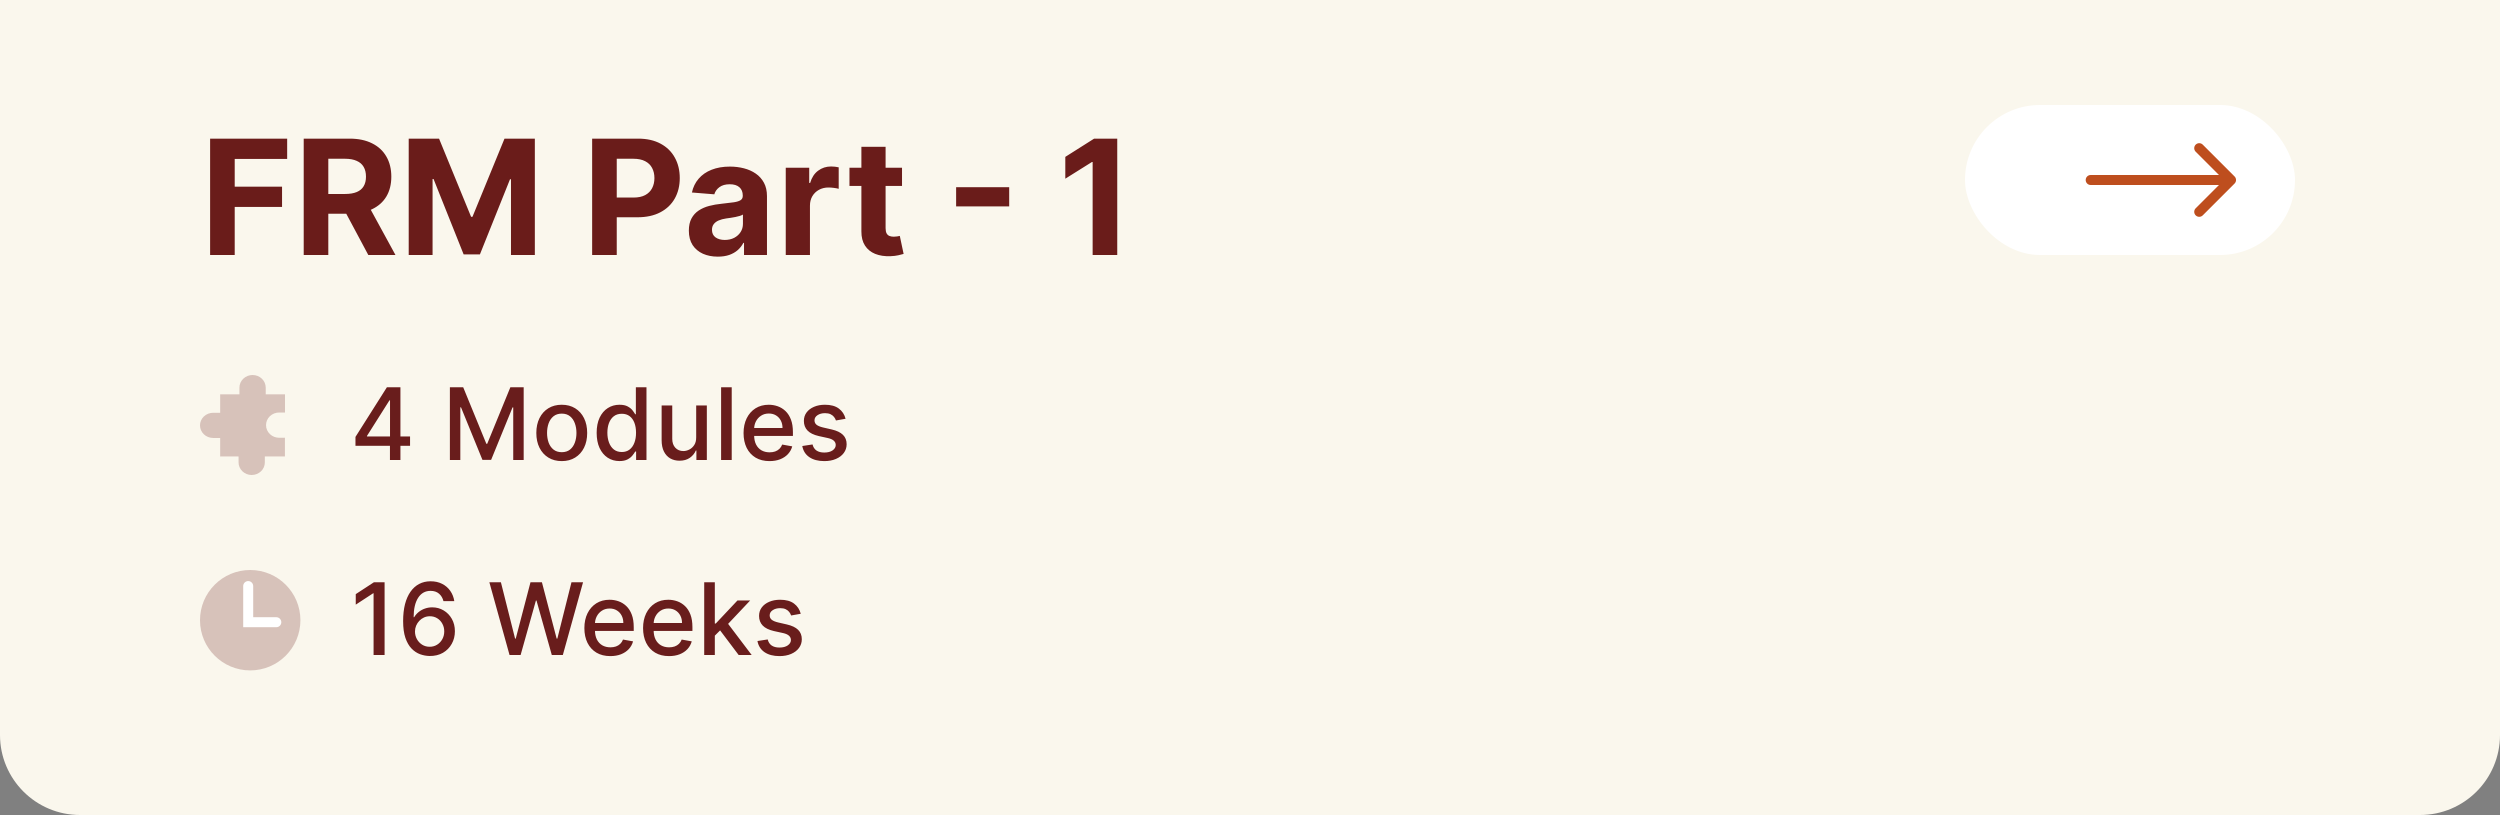 <svg width="500" height="163" viewBox="0 0 500 163" fill="none" xmlns="http://www.w3.org/2000/svg">
<rect x="0" y="0" width="500" height="163" fill="#808080" stroke="none"/>
<path d="M0 0H500V147C500 155.837 492.837 163 484 163H16C7.163 163 0 155.837 0 147V0Z" fill="#FAF7ED"/>
<path d="M71.094 89.159V87.383L77.379 77.454H78.778V80.068H77.891L73.395 87.185V87.298H82.01V89.159H71.094ZM77.99 92V88.619L78.004 87.81V77.454H80.085V92H77.99ZM89.977 77.454H92.64L97.271 88.761H97.441L102.072 77.454H104.735V92H102.647V81.474H102.512L98.223 91.979H96.49L92.2 81.467H92.065V92H89.977V77.454ZM112.351 92.22C111.328 92.22 110.436 91.986 109.673 91.517C108.911 91.048 108.319 90.392 107.898 89.55C107.476 88.707 107.266 87.722 107.266 86.595C107.266 85.463 107.476 84.474 107.898 83.626C108.319 82.779 108.911 82.121 109.673 81.652C110.436 81.183 111.328 80.949 112.351 80.949C113.374 80.949 114.266 81.183 115.028 81.652C115.791 82.121 116.383 82.779 116.804 83.626C117.225 84.474 117.436 85.463 117.436 86.595C117.436 87.722 117.225 88.707 116.804 89.55C116.383 90.392 115.791 91.048 115.028 91.517C114.266 91.986 113.374 92.22 112.351 92.22ZM112.358 90.438C113.021 90.438 113.57 90.262 114.006 89.912C114.441 89.562 114.763 89.095 114.972 88.513C115.185 87.93 115.291 87.289 115.291 86.588C115.291 85.892 115.185 85.253 114.972 84.671C114.763 84.083 114.441 83.612 114.006 83.257C113.57 82.902 113.021 82.724 112.358 82.724C111.69 82.724 111.136 82.902 110.696 83.257C110.26 83.612 109.936 84.083 109.723 84.671C109.515 85.253 109.411 85.892 109.411 86.588C109.411 87.289 109.515 87.93 109.723 88.513C109.936 89.095 110.26 89.562 110.696 89.912C111.136 90.262 111.69 90.438 112.358 90.438ZM123.89 92.213C123.01 92.213 122.224 91.988 121.532 91.538C120.846 91.084 120.306 90.438 119.913 89.599C119.525 88.757 119.331 87.746 119.331 86.567C119.331 85.388 119.527 84.379 119.92 83.541C120.318 82.703 120.862 82.062 121.554 81.617C122.245 81.171 123.029 80.949 123.904 80.949C124.582 80.949 125.126 81.062 125.538 81.29C125.955 81.512 126.277 81.773 126.504 82.071C126.736 82.369 126.916 82.632 127.044 82.859H127.172V77.454H129.295V92H127.221V90.303H127.044C126.916 90.535 126.731 90.8 126.49 91.098C126.253 91.396 125.926 91.657 125.51 91.879C125.093 92.102 124.553 92.213 123.89 92.213ZM124.359 90.402C124.97 90.402 125.486 90.241 125.907 89.919C126.333 89.592 126.655 89.14 126.873 88.562C127.096 87.985 127.207 87.312 127.207 86.546C127.207 85.788 127.098 85.125 126.88 84.557C126.663 83.989 126.343 83.546 125.922 83.229C125.5 82.912 124.979 82.753 124.359 82.753C123.72 82.753 123.187 82.919 122.761 83.25C122.335 83.581 122.013 84.034 121.795 84.606C121.582 85.18 121.475 85.826 121.475 86.546C121.475 87.275 121.584 87.93 121.802 88.513C122.02 89.095 122.342 89.557 122.768 89.898C123.199 90.234 123.729 90.402 124.359 90.402ZM139.237 87.476V81.091H141.367V92H139.279V90.111H139.165C138.915 90.693 138.512 91.178 137.958 91.567C137.409 91.95 136.725 92.142 135.906 92.142C135.205 92.142 134.585 91.988 134.045 91.68C133.51 91.368 133.088 90.906 132.781 90.296C132.478 89.685 132.326 88.93 132.326 88.03V81.091H134.45V87.774C134.45 88.517 134.656 89.109 135.067 89.55C135.479 89.99 136.014 90.21 136.673 90.21C137.07 90.21 137.466 90.111 137.859 89.912C138.256 89.713 138.585 89.412 138.846 89.01C139.111 88.608 139.241 88.096 139.237 87.476ZM146.344 77.454V92H144.221V77.454H146.344ZM153.903 92.22C152.828 92.22 151.902 91.99 151.126 91.531C150.354 91.067 149.757 90.416 149.336 89.578C148.919 88.735 148.711 87.748 148.711 86.617C148.711 85.499 148.919 84.514 149.336 83.662C149.757 82.81 150.344 82.144 151.097 81.666C151.855 81.188 152.74 80.949 153.754 80.949C154.369 80.949 154.966 81.051 155.543 81.254C156.121 81.458 156.639 81.778 157.099 82.213C157.558 82.649 157.92 83.215 158.185 83.91C158.451 84.602 158.583 85.442 158.583 86.432V87.185H149.911V85.594H156.502C156.502 85.035 156.388 84.54 156.161 84.109C155.934 83.674 155.614 83.331 155.202 83.079C154.795 82.829 154.317 82.703 153.768 82.703C153.171 82.703 152.65 82.85 152.205 83.144C151.765 83.432 151.424 83.811 151.183 84.28C150.946 84.744 150.827 85.248 150.827 85.793V87.035C150.827 87.765 150.955 88.385 151.211 88.896C151.471 89.408 151.834 89.798 152.298 90.068C152.762 90.333 153.304 90.466 153.924 90.466C154.326 90.466 154.693 90.409 155.025 90.296C155.356 90.177 155.643 90.002 155.884 89.77C156.126 89.538 156.31 89.251 156.438 88.91L158.448 89.273C158.287 89.865 157.998 90.383 157.582 90.828C157.17 91.269 156.651 91.612 156.026 91.858C155.406 92.099 154.698 92.22 153.903 92.22ZM169.114 83.754L167.189 84.095C167.109 83.849 166.981 83.615 166.806 83.392C166.635 83.169 166.403 82.987 166.11 82.845C165.816 82.703 165.449 82.632 165.009 82.632C164.408 82.632 163.906 82.767 163.503 83.037C163.101 83.302 162.9 83.645 162.9 84.067C162.9 84.431 163.034 84.725 163.304 84.947C163.574 85.17 164.01 85.352 164.611 85.494L166.344 85.892C167.348 86.124 168.096 86.481 168.588 86.965C169.081 87.447 169.327 88.075 169.327 88.847C169.327 89.5 169.138 90.082 168.759 90.594C168.385 91.1 167.862 91.498 167.189 91.787C166.522 92.076 165.748 92.22 164.867 92.22C163.645 92.22 162.649 91.96 161.877 91.439C161.105 90.913 160.632 90.168 160.456 89.202L162.509 88.889C162.637 89.424 162.9 89.829 163.297 90.104C163.695 90.374 164.213 90.508 164.853 90.508C165.549 90.508 166.105 90.364 166.522 90.075C166.938 89.782 167.147 89.424 167.147 89.003C167.147 88.662 167.019 88.376 166.763 88.144C166.512 87.912 166.126 87.736 165.605 87.618L163.759 87.213C162.741 86.981 161.988 86.612 161.5 86.105C161.017 85.599 160.776 84.957 160.776 84.18C160.776 83.537 160.956 82.973 161.316 82.49C161.676 82.007 162.173 81.631 162.807 81.361C163.442 81.086 164.168 80.949 164.988 80.949C166.167 80.949 167.095 81.204 167.772 81.716C168.449 82.222 168.896 82.902 169.114 83.754Z" fill="#691D1C"/>
<path d="M76.918 116.455V131H74.716V118.656H74.631L71.151 120.929V118.827L74.78 116.455H76.918ZM85.93 131.199C85.282 131.189 84.642 131.071 84.013 130.844C83.388 130.616 82.82 130.238 82.308 129.707C81.797 129.177 81.387 128.464 81.079 127.57C80.776 126.675 80.625 125.557 80.625 124.217C80.625 122.948 80.751 121.821 81.001 120.837C81.257 119.852 81.624 119.021 82.102 118.344C82.581 117.662 83.158 117.143 83.835 116.788C84.512 116.433 85.272 116.256 86.115 116.256C86.981 116.256 87.751 116.426 88.423 116.767C89.096 117.108 89.64 117.579 90.057 118.18C90.478 118.782 90.746 119.466 90.859 120.233H88.693C88.546 119.627 88.255 119.132 87.82 118.749C87.384 118.365 86.816 118.173 86.115 118.173C85.05 118.173 84.219 118.637 83.622 119.565C83.03 120.493 82.732 121.784 82.727 123.436H82.834C83.085 123.024 83.392 122.674 83.757 122.385C84.126 122.091 84.538 121.866 84.993 121.71C85.452 121.549 85.935 121.469 86.442 121.469C87.285 121.469 88.047 121.675 88.729 122.087C89.415 122.494 89.962 123.057 90.369 123.777C90.776 124.497 90.98 125.321 90.98 126.249C90.98 127.177 90.769 128.017 90.348 128.77C89.931 129.523 89.344 130.119 88.587 130.56C87.829 130.995 86.944 131.208 85.93 131.199ZM85.923 129.352C86.482 129.352 86.981 129.215 87.422 128.94C87.862 128.666 88.21 128.296 88.466 127.832C88.722 127.368 88.849 126.85 88.849 126.277C88.849 125.718 88.724 125.209 88.473 124.75C88.227 124.291 87.886 123.926 87.45 123.656C87.019 123.386 86.527 123.251 85.973 123.251C85.552 123.251 85.161 123.332 84.801 123.493C84.446 123.654 84.133 123.876 83.864 124.161C83.594 124.445 83.381 124.771 83.224 125.141C83.073 125.505 82.997 125.891 82.997 126.298C82.997 126.843 83.123 127.347 83.374 127.811C83.629 128.275 83.977 128.649 84.418 128.933C84.863 129.213 85.365 129.352 85.923 129.352ZM101.907 131L97.873 116.455H100.181L103.015 127.719H103.15L106.097 116.455H108.384L111.332 127.726H111.467L114.293 116.455H116.609L112.567 131H110.359L107.298 120.105H107.184L104.123 131H101.907ZM122.067 131.22C120.992 131.22 120.066 130.991 119.29 130.531C118.518 130.067 117.921 129.416 117.5 128.578C117.083 127.735 116.875 126.748 116.875 125.616C116.875 124.499 117.083 123.514 117.5 122.662C117.921 121.81 118.509 121.144 119.261 120.666C120.019 120.188 120.904 119.949 121.918 119.949C122.533 119.949 123.13 120.051 123.707 120.254C124.285 120.458 124.804 120.777 125.263 121.213C125.722 121.649 126.084 122.214 126.349 122.911C126.615 123.602 126.747 124.442 126.747 125.432V126.185H118.075V124.594H124.666C124.666 124.035 124.553 123.54 124.325 123.109C124.098 122.674 123.778 122.33 123.366 122.08C122.959 121.829 122.481 121.703 121.932 121.703C121.335 121.703 120.814 121.85 120.369 122.143C119.929 122.432 119.588 122.811 119.347 123.28C119.11 123.744 118.991 124.248 118.991 124.793V126.036C118.991 126.765 119.119 127.385 119.375 127.896C119.635 128.408 119.998 128.798 120.462 129.068C120.926 129.333 121.468 129.466 122.088 129.466C122.491 129.466 122.857 129.409 123.189 129.295C123.52 129.177 123.807 129.002 124.048 128.77C124.29 128.538 124.474 128.251 124.602 127.911L126.612 128.273C126.451 128.865 126.162 129.383 125.746 129.828C125.334 130.268 124.815 130.612 124.19 130.858C123.57 131.099 122.862 131.22 122.067 131.22ZM133.805 131.22C132.73 131.22 131.805 130.991 131.028 130.531C130.256 130.067 129.66 129.416 129.238 128.578C128.822 127.735 128.613 126.748 128.613 125.616C128.613 124.499 128.822 123.514 129.238 122.662C129.66 121.81 130.247 121.144 131 120.666C131.757 120.188 132.643 119.949 133.656 119.949C134.271 119.949 134.868 120.051 135.446 120.254C136.023 120.458 136.542 120.777 137.001 121.213C137.46 121.649 137.823 122.214 138.088 122.911C138.353 123.602 138.485 124.442 138.485 125.432V126.185H129.814V124.594H136.404C136.404 124.035 136.291 123.54 136.064 123.109C135.836 122.674 135.517 122.33 135.105 122.08C134.698 121.829 134.219 121.703 133.67 121.703C133.074 121.703 132.553 121.85 132.108 122.143C131.667 122.432 131.326 122.811 131.085 123.28C130.848 123.744 130.73 124.248 130.73 124.793V126.036C130.73 126.765 130.858 127.385 131.113 127.896C131.374 128.408 131.736 128.798 132.2 129.068C132.664 129.333 133.206 129.466 133.826 129.466C134.229 129.466 134.596 129.409 134.927 129.295C135.259 129.177 135.545 129.002 135.787 128.77C136.028 128.538 136.213 128.251 136.341 127.911L138.35 128.273C138.19 128.865 137.901 129.383 137.484 129.828C137.072 130.268 136.554 130.612 135.929 130.858C135.308 131.099 134.6 131.22 133.805 131.22ZM142.795 127.3L142.781 124.707H143.15L147.496 120.091H150.039L145.082 125.347H144.748L142.795 127.3ZM140.842 131V116.455H142.965V131H140.842ZM147.731 131L143.825 125.815L145.288 124.331L150.337 131H147.731ZM160.149 122.754L158.224 123.095C158.144 122.849 158.016 122.615 157.841 122.392C157.67 122.17 157.438 121.987 157.145 121.845C156.851 121.703 156.484 121.632 156.044 121.632C155.443 121.632 154.941 121.767 154.538 122.037C154.136 122.302 153.935 122.645 153.935 123.067C153.935 123.431 154.07 123.725 154.339 123.947C154.609 124.17 155.045 124.352 155.646 124.494L157.379 124.892C158.383 125.124 159.131 125.482 159.624 125.964C160.116 126.447 160.362 127.075 160.362 127.847C160.362 128.5 160.173 129.082 159.794 129.594C159.42 130.1 158.897 130.498 158.224 130.787C157.557 131.076 156.783 131.22 155.902 131.22C154.68 131.22 153.684 130.96 152.912 130.439C152.14 129.913 151.667 129.168 151.491 128.202L153.544 127.889C153.672 128.424 153.935 128.829 154.332 129.104C154.73 129.374 155.249 129.509 155.888 129.509C156.584 129.509 157.14 129.364 157.557 129.075C157.973 128.782 158.182 128.424 158.182 128.003C158.182 127.662 158.054 127.375 157.798 127.143C157.547 126.911 157.161 126.736 156.641 126.618L154.794 126.213C153.776 125.981 153.023 125.612 152.536 125.105C152.053 124.598 151.811 123.957 151.811 123.18C151.811 122.536 151.991 121.973 152.351 121.49C152.711 121.007 153.208 120.631 153.842 120.361C154.477 120.086 155.204 119.949 156.023 119.949C157.202 119.949 158.13 120.205 158.807 120.716C159.484 121.223 159.931 121.902 160.149 122.754Z" fill="#691D1C"/>
<path d="M42.023 51V27.727H57.432V31.784H46.943V37.33H56.409V41.386H46.943V51H42.023ZM60.742 51V27.727H69.923C71.681 27.727 73.181 28.042 74.423 28.671C75.673 29.292 76.624 30.174 77.276 31.318C77.935 32.455 78.264 33.792 78.264 35.33C78.264 36.875 77.931 38.205 77.264 39.318C76.597 40.424 75.632 41.273 74.367 41.864C73.109 42.455 71.586 42.75 69.798 42.75H63.651V38.795H69.003C69.942 38.795 70.722 38.667 71.344 38.409C71.965 38.151 72.427 37.765 72.73 37.25C73.041 36.735 73.196 36.095 73.196 35.33C73.196 34.557 73.041 33.905 72.73 33.375C72.427 32.845 71.961 32.443 71.332 32.17C70.711 31.89 69.927 31.75 68.98 31.75H65.662V51H60.742ZM73.31 40.409L79.094 51H73.662L68.003 40.409H73.31ZM81.742 27.727H87.81L94.219 43.364H94.492L100.901 27.727H106.969V51H102.196V35.852H102.003L95.98 50.886H92.73L86.707 35.795H86.514V51H81.742V27.727ZM118.429 51V27.727H127.611C129.376 27.727 130.88 28.064 132.122 28.739C133.365 29.405 134.312 30.333 134.963 31.523C135.622 32.705 135.952 34.068 135.952 35.614C135.952 37.159 135.618 38.523 134.952 39.705C134.285 40.886 133.319 41.807 132.054 42.466C130.796 43.125 129.274 43.455 127.486 43.455H121.634V39.511H126.69C127.637 39.511 128.418 39.349 129.031 39.023C129.652 38.689 130.115 38.231 130.418 37.648C130.728 37.057 130.884 36.379 130.884 35.614C130.884 34.841 130.728 34.167 130.418 33.591C130.115 33.008 129.652 32.557 129.031 32.239C128.41 31.913 127.622 31.75 126.668 31.75H123.349V51H118.429ZM143.565 51.33C142.452 51.33 141.459 51.136 140.588 50.75C139.717 50.356 139.027 49.776 138.52 49.011C138.02 48.239 137.77 47.276 137.77 46.125C137.77 45.155 137.948 44.341 138.304 43.682C138.66 43.023 139.145 42.492 139.759 42.091C140.372 41.689 141.069 41.386 141.849 41.182C142.637 40.977 143.463 40.833 144.327 40.75C145.342 40.644 146.16 40.545 146.781 40.455C147.402 40.356 147.853 40.212 148.134 40.023C148.414 39.833 148.554 39.553 148.554 39.182V39.114C148.554 38.394 148.327 37.837 147.872 37.443C147.425 37.049 146.789 36.852 145.963 36.852C145.092 36.852 144.399 37.045 143.884 37.432C143.368 37.811 143.027 38.288 142.861 38.864L138.384 38.5C138.611 37.439 139.058 36.523 139.724 35.75C140.391 34.97 141.251 34.371 142.304 33.955C143.365 33.53 144.592 33.318 145.986 33.318C146.955 33.318 147.884 33.432 148.77 33.659C149.664 33.886 150.455 34.239 151.145 34.716C151.842 35.193 152.391 35.807 152.793 36.557C153.194 37.299 153.395 38.189 153.395 39.227V51H148.804V48.58H148.668C148.387 49.125 148.012 49.606 147.543 50.023C147.073 50.432 146.509 50.754 145.849 50.989C145.19 51.216 144.429 51.33 143.565 51.33ZM144.952 47.989C145.664 47.989 146.293 47.849 146.838 47.568C147.384 47.28 147.812 46.894 148.122 46.409C148.433 45.924 148.588 45.375 148.588 44.761V42.909C148.437 43.008 148.228 43.099 147.963 43.182C147.705 43.258 147.414 43.33 147.088 43.398C146.762 43.458 146.437 43.515 146.111 43.568C145.785 43.614 145.49 43.655 145.224 43.693C144.656 43.776 144.16 43.909 143.736 44.091C143.312 44.273 142.982 44.519 142.747 44.83C142.512 45.133 142.395 45.511 142.395 45.966C142.395 46.625 142.634 47.129 143.111 47.477C143.596 47.818 144.209 47.989 144.952 47.989ZM157.151 51V33.545H161.844V36.591H162.026C162.344 35.508 162.878 34.689 163.628 34.136C164.378 33.576 165.241 33.295 166.219 33.295C166.461 33.295 166.723 33.311 167.003 33.341C167.283 33.371 167.529 33.413 167.741 33.466V37.761C167.514 37.693 167.2 37.633 166.798 37.58C166.397 37.526 166.029 37.5 165.696 37.5C164.984 37.5 164.348 37.655 163.787 37.966C163.234 38.269 162.795 38.693 162.469 39.239C162.151 39.784 161.991 40.413 161.991 41.125V51H157.151ZM180.403 33.545V37.182H169.892V33.545H180.403ZM172.278 29.364H177.119V45.636C177.119 46.083 177.188 46.432 177.324 46.682C177.46 46.924 177.65 47.095 177.892 47.193C178.142 47.292 178.43 47.341 178.756 47.341C178.983 47.341 179.21 47.322 179.438 47.284C179.665 47.239 179.839 47.205 179.96 47.182L180.722 50.784C180.479 50.86 180.138 50.947 179.699 51.045C179.259 51.151 178.725 51.216 178.097 51.239C176.93 51.284 175.907 51.129 175.028 50.773C174.157 50.417 173.479 49.864 172.994 49.114C172.509 48.364 172.271 47.417 172.278 46.273V29.364ZM201.838 37.443V41.284H191.224V37.443H201.838ZM223.449 27.727V51H218.528V32.398H218.392L213.062 35.739V31.375L218.824 27.727H223.449Z" fill="#6A1C1A"/>
<rect x="393" y="21" width="66" height="30" rx="15" fill="white"/>
<path d="M418.139 35C417.587 35 417.139 35.448 417.139 36C417.139 36.552 417.587 37 418.139 37L418.139 35ZM446.915 36.707C447.306 36.317 447.306 35.684 446.915 35.293L440.551 28.929C440.161 28.538 439.528 28.538 439.137 28.929C438.747 29.32 438.747 29.953 439.137 30.343L444.794 36L439.137 41.657C438.747 42.047 438.747 42.681 439.137 43.071C439.528 43.462 440.161 43.462 440.551 43.071L446.915 36.707ZM418.139 37L446.208 37L446.208 35L418.139 35L418.139 37Z" fill="#BE4E1E"/>
<path d="M53.207 85.034C53.207 85.702 53.484 86.342 53.977 86.815C54.47 87.287 55.139 87.552 55.836 87.552H56.983V91.289H52.969V92.481C52.969 92.812 52.901 93.139 52.769 93.445C52.637 93.751 52.443 94.028 52.199 94.262C51.955 94.496 51.665 94.682 51.346 94.808C51.027 94.935 50.685 95 50.34 95C49.995 95 49.653 94.935 49.334 94.808C49.015 94.682 48.725 94.496 48.481 94.262C48.237 94.028 48.044 93.751 47.911 93.445C47.779 93.139 47.711 92.812 47.711 92.481V91.289H44.031V87.594H42.629C41.932 87.594 41.263 87.329 40.77 86.857C40.277 86.384 40 85.744 40 85.076C40 84.407 40.277 83.767 40.77 83.294C41.263 82.822 41.932 82.557 42.629 82.557H44.031V78.862H47.887V77.519C47.887 76.851 48.164 76.21 48.657 75.738C49.15 75.265 49.818 75 50.516 75C51.213 75 51.881 75.265 52.374 75.738C52.867 76.21 53.144 76.851 53.144 77.519V78.862H57V82.501H55.854C55.506 82.499 55.161 82.563 54.839 82.689C54.517 82.816 54.225 83.002 53.979 83.238C53.732 83.473 53.538 83.753 53.405 84.062C53.273 84.37 53.206 84.7 53.207 85.034Z" fill="#6A1C1A" fill-opacity="0.24"/>
<circle cx="50.041" cy="124.041" r="10.041" fill="#6A1C1A" fill-opacity="0.24"/>
<path d="M49.639 117.213V124.443H55.262" stroke="white" stroke-width="2" stroke-linecap="round"/>
</svg>
